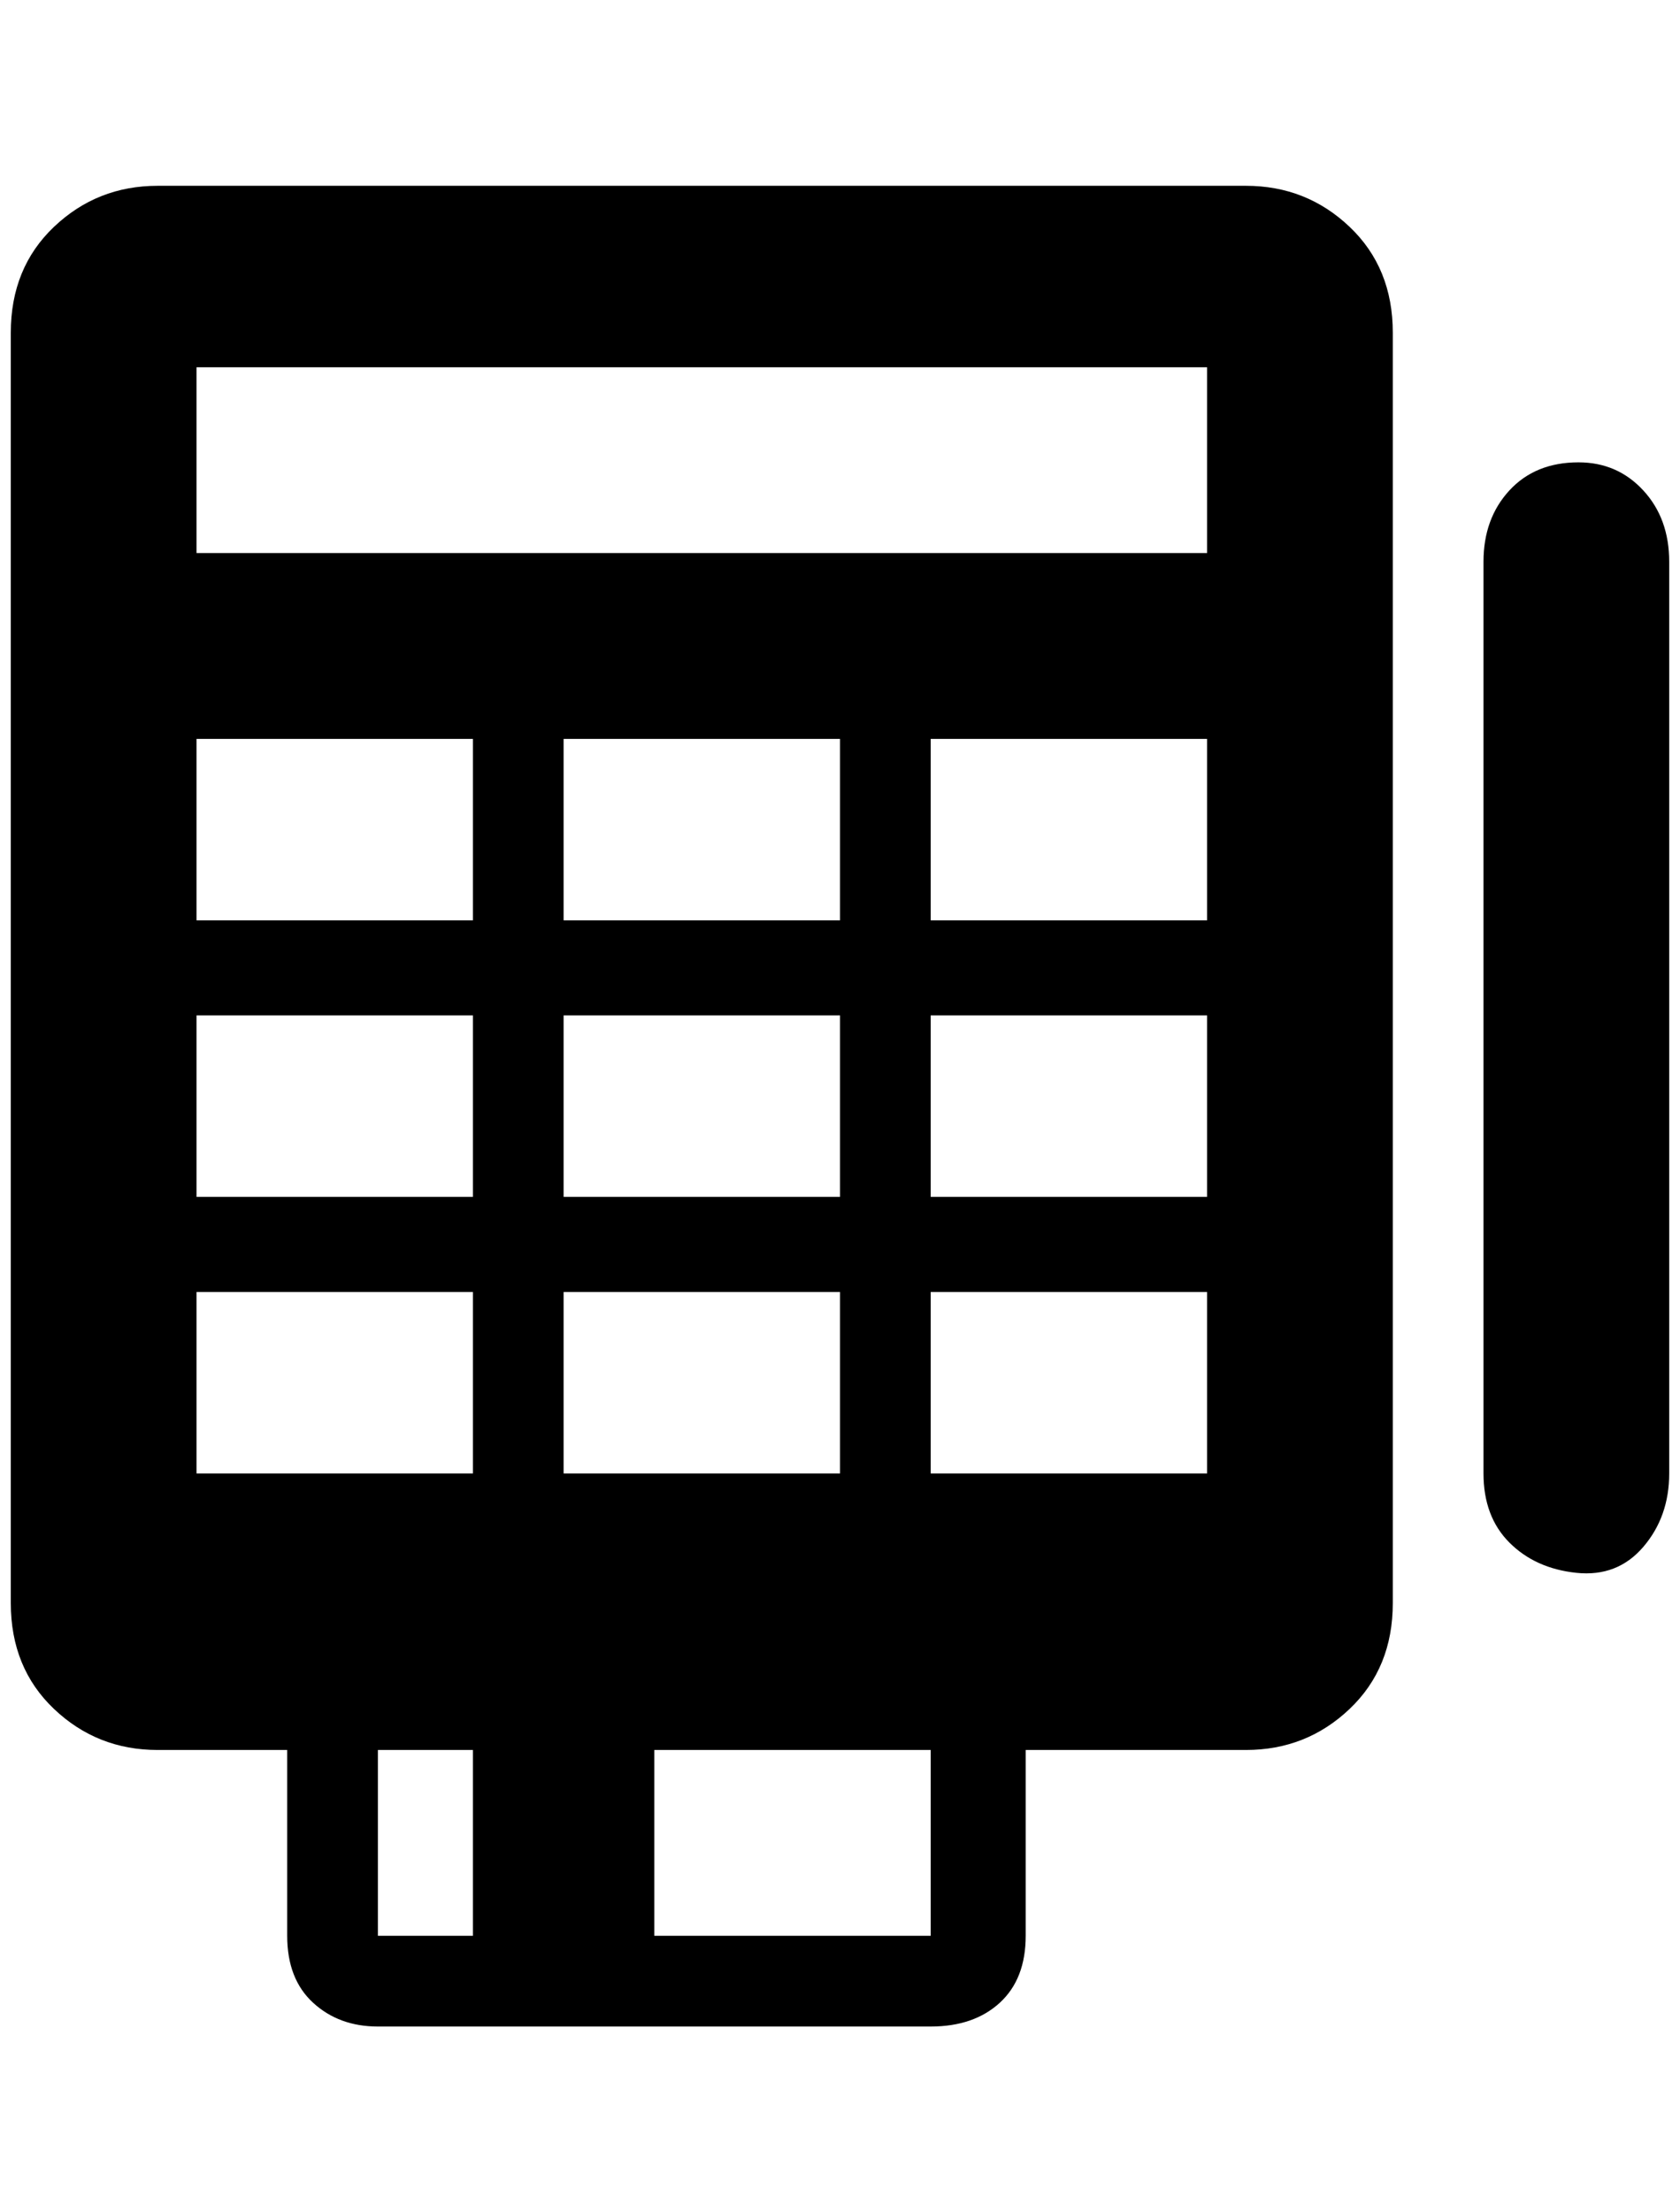 <?xml version="1.0" standalone="no"?>
<!DOCTYPE svg PUBLIC "-//W3C//DTD SVG 1.1//EN" "http://www.w3.org/Graphics/SVG/1.1/DTD/svg11.dtd" >
<svg xmlns="http://www.w3.org/2000/svg" xmlns:xlink="http://www.w3.org/1999/xlink" version="1.1" viewBox="-10 0 1556 2048">
   <path fill="currentColor"
d="M1452 428q-40 0 -64 26t-24 66v844q0 40 24 64t62 28t62 -24t24 -68v-844q0 -40 -24 -66t-60 -26zM1144 172h-1008q-56 0 -96 38t-40 98v1176q0 60 40 98t96 38h120v172q0 40 24 62t60 22h512q40 0 64 -22t24 -62v-172h204q56 0 96 -38t40 -98v-1176q0 -60 -40 -98
t-96 -38zM172 684h256v168h-256v-168zM768 940v168h-256v-168h256zM512 852v-168h256v168h-256zM768 1196v168h-256v-168h256zM172 940h256v168h-256v-168zM172 1364v-168h256v168h-256zM428 1792h-88v-172h88v172zM852 1792h-256v-172h256v172zM1108 1364h-256v-168h256
v168zM1108 1108h-256v-168h256v168zM1108 852h-256v-168h256v168zM1108 512h-936v-172h936v172z" />
</svg>
